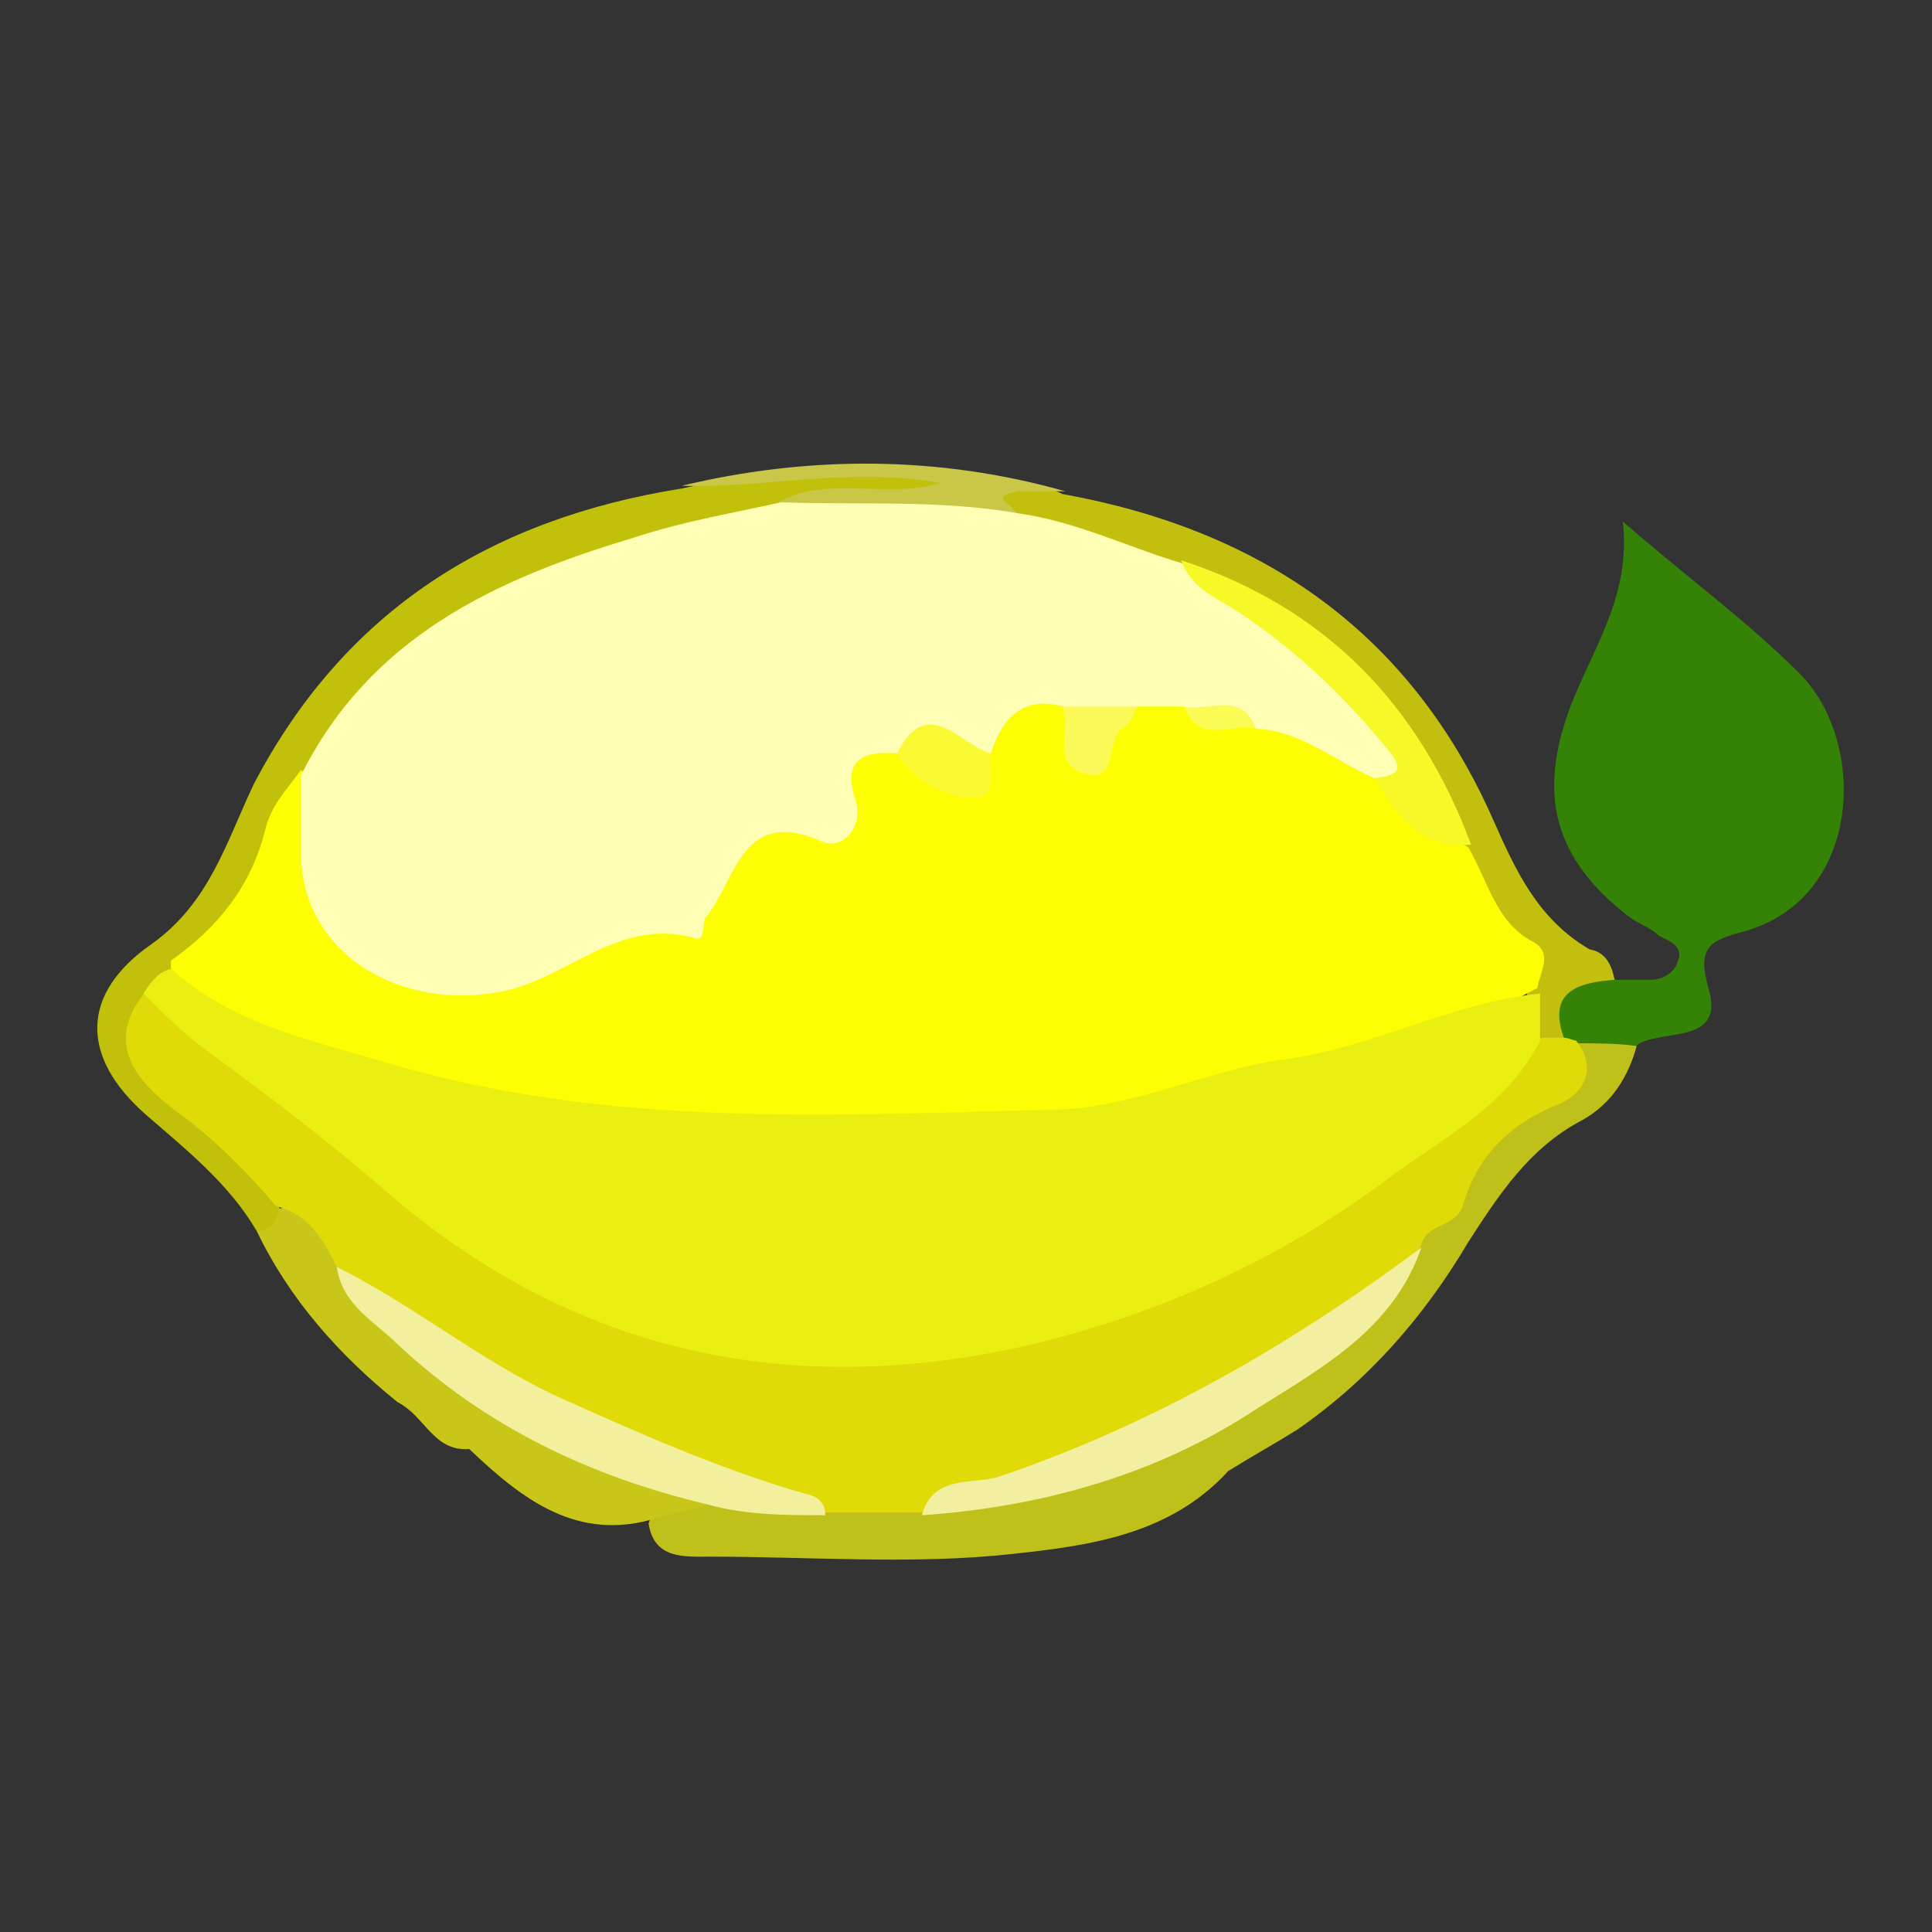<?xml version="1.0" encoding="utf-8"?>
<!-- Generator: Adobe Illustrator 22.1.0, SVG Export Plug-In . SVG Version: 6.00 Build 0)  -->
<svg version="1.1" id="Layer_1" xmlns="http://www.w3.org/2000/svg" xmlns:xlink="http://www.w3.org/1999/xlink" x="0px" y="0px"
	 viewBox="0 0 70 70" style="enable-background:new 0 0 70 70;" xml:space="preserve">
<rect x="0" y="0" width="70" height="70" fill="#333333" stroke="none"/>
<style type="text/css">
	.st0{opacity:0.8;}
	.st1{fill:#F2D9AD;stroke:#FFFFFF;stroke-miterlimit:10;}
	.st2{fill:#F8E1AB;stroke:#FFFFFF;stroke-miterlimit:10;}
	.st3{fill:url(#SVGID_1_);}
	.st4{opacity:0.3;fill:#256936;}
	.st5{fill:url(#SVGID_2_);}
	.st6{opacity:0.6;fill:#256936;}
	.st7{opacity:0.2;fill:#D7DF23;}
	.st8{fill:url(#SVGID_3_);}
	.st9{opacity:0.4;fill:#256936;}
	.st10{fill:#35BC4B;}
	.st11{opacity:0.8;fill:#F2D9AD;}
	.st12{fill:url(#SVGID_4_);}
	.st13{opacity:0.3;clip-path:url(#SVGID_6_);fill:#FFFFFF;}
	.st14{opacity:0.3;}
	.st15{opacity:0.3;fill:#FFFFFF;}
	.st16{fill:#CEB386;}
	.st17{opacity:0.9;fill:#CEB386;}
	.st18{fill:#FFFFFF;}
	.st19{fill:#F8E1AB;stroke:#FFFFFF;stroke-linecap:round;stroke-linejoin:round;stroke-miterlimit:10;}
	.st20{fill:url(#SVGID_9_);}
	.st21{fill:#F2D9AD;}
	.st22{fill:url(#SVGID_10_);}
	.st23{fill:url(#SVGID_11_);}
	.st24{fill:#4E9920;}
	.st25{fill:#B10842;}
	.st26{fill:#F0A510;}
	.st27{fill:#26600E;}
	.st28{fill:#13063D;}
	.st29{fill:#265908;}
	.st30{fill:#632812;}
	.st31{fill:#39690A;}
	.st32{fill:#E5E5E5;}
	.st33{fill:#E6E6E6;}
	.st34{fill:#257840;}
	.st35{fill:#572A11;}
	.st36{fill:#E7E8E7;}
	.st37{fill:#377009;}
	.st38{fill:#63B166;}
	.st39{fill:#EAEAE9;}
	.st40{fill:#CDD2D4;}
	.st41{fill:#B04E72;}
	.st42{fill:#647F53;}
	.st43{fill:#86213B;}
	.st44{fill:#446B2D;}
	.st45{fill:#A22350;}
	.st46{fill:#933254;}
	.st47{fill:#456A34;}
	.st48{fill:#7E3439;}
	.st49{fill:#375B1F;}
	.st50{fill:#D25177;}
	.st51{fill:#D6527B;}
	.st52{fill:#893541;}
	.st53{fill:#CC4169;}
	.st54{fill:#BE3661;}
	.st55{fill:#862D3A;}
	.st56{fill:#761D25;}
	.st57{fill:#C83263;}
	.st58{fill:#D84977;}
	.st59{fill:#FBDA56;}
	.st60{fill:#EDB349;}
	.st61{fill:#FBE89C;}
	.st62{fill:#EDAA14;}
	.st63{fill:#FACA08;}
	.st64{fill:#FADB56;}
	.st65{fill:#F9CB0E;}
	.st66{fill:#F8CB0F;}
	.st67{fill:#FACA10;}
	.st68{fill:#BDAF9B;}
	.st69{fill:#F9E16C;}
	.st70{fill:#F6E37C;}
	.st71{fill:#247C20;}
	.st72{fill:#439011;}
	.st73{fill:#74AF50;}
	.st74{fill:#C7CAC5;}
	.st75{fill:#A8CB8E;}
	.st76{fill:#9DC885;}
	.st77{fill:#341D88;}
	.st78{fill:#211257;}
	.st79{fill:#D2D1D1;}
	.st80{fill:#8374B8;}
	.st81{fill:#659D43;}
	.st82{fill:#262F35;}
	.st83{fill:#980034;}
	.st84{fill:#B75172;}
	.st85{fill:#9E1443;}
	.st86{fill:#C8657C;}
	.st87{fill:#5A1024;}
	.st88{fill:#BA5072;}
	.st89{fill:#A5556A;}
	.st90{fill:#C68594;}
	.st91{fill:#C78597;}
	.st92{fill:#649833;}
	.st93{fill:#8DB165;}
	.st94{fill:#659832;}
	.st95{fill:#669730;}
	.st96{fill:#84AD5D;}
	.st97{fill:#649832;}
	.st98{fill:#5B0263;}
	.st99{fill:#348306;}
	.st100{fill:#49074D;}
	.st101{fill:#4D0653;}
	.st102{fill:#460D4B;}
	.st103{fill:#43230F;}
	.st104{fill:#42134D;}
	.st105{fill:#43164A;}
	.st106{fill:#975297;}
	.st107{fill:#975299;}
	.st108{fill:#965297;}
	.st109{fill:#975198;}
	.st110{fill:#975296;}
	.st111{fill:#975196;}
	.st112{fill:#975197;}
	.st113{fill:#965298;}
	.st114{fill:#49034D;}
	.st115{fill:#965197;}
	.st116{fill:#945298;}
	.st117{fill:#944B99;}
	.st118{fill:#9B55A1;}
	.st119{fill:#A264B1;}
	.st120{fill:#F8F7F6;}
	.st121{fill:#96529B;}
	.st122{fill:#9760A9;}
	.st123{fill:#9DE087;}
	.st124{fill:#70BE70;}
	.st125{fill:#EAEDE5;}
	.st126{fill:#84072A;}
	.st127{fill:#E57D1A;}
	.st128{fill:#438605;}
	.st129{fill:#E7E7E7;}
	.st130{fill:#F26A12;}
	.st131{fill:#CE6816;}
	.st132{fill:#B8D691;}
	.st133{fill:#FC9902;}
	.st134{fill:#F9E4BD;}
	.st135{fill:#F9AD49;}
	.st136{fill:#CBCBCA;}
	.st137{fill:#FABC5C;}
	.st138{fill:#F9BB5C;}
	.st139{fill:#B1AEAE;}
	.st140{fill:#FBE892;}
	.st141{fill:#5EA138;}
	.st142{fill:#F6B448;}
	.st143{fill:#F6B24D;}
	.st144{fill:#9E763B;}
	.st145{fill:#F0DC0A;}
	.st146{fill:#F5C013;}
	.st147{fill:#ECE506;}
	.st148{fill:#F5F28D;}
	.st149{fill:#FAF7DA;}
	.st150{fill:#F0E948;}
	.st151{fill:#F5C407;}
	.st152{fill:#F8F8DF;}
	.st153{fill:#F0EC46;}
	.st154{fill:#F6F3A1;}
	.st155{fill:#F7F2A2;}
	.st156{fill:#F4EE73;}
	.st157{fill:#1D023B;}
	.st158{fill:#336C03;}
	.st159{fill:#2F0B59;}
	.st160{fill:#320263;}
	.st161{fill:#322349;}
	.st162{fill:#300262;}
	.st163{fill:#5F477E;}
	.st164{fill:#1A7E2B;}
	.st165{fill:#330365;}
	.st166{fill:#320364;}
	.st167{fill:#330465;}
	.st168{fill:#320363;}
	.st169{fill:#2E055B;}
	.st170{fill:#654587;}
	.st171{fill:#67448C;}
	.st172{fill:#2E0360;}
	.st173{fill:#5C3C7D;}
	.st174{fill:#5D3681;}
	.st175{fill:#338707;}
	.st176{fill:#5E407E;}
	.st177{fill:#8971A8;}
	.st178{fill:#8B6FAC;}
	.st179{fill:#8C6BA8;}
	.st180{fill:#316808;}
	.st181{fill:#A57C52;}
	.st182{fill:#A78C66;}
	.st183{fill:#347A02;}
	.st184{fill:#339505;}
	.st185{fill:#339704;}
	.st186{fill:#359505;}
	.st187{fill:#ABD596;}
	.st188{fill:#A9D194;}
	.st189{fill:#9FD589;}
	.st190{fill:#D7C2A7;}
	.st191{fill:#A57730;}
	.st192{fill:#FCCB05;}
	.st193{fill:#FCCB04;}
	.st194{fill:#D8A504;}
	.st195{fill:#D8A505;}
	.st196{fill:#FBCB05;}
	.st197{fill:#D8A506;}
	.st198{fill:#FACC07;}
	.st199{fill:#F9E794;}
	.st200{fill:#FACB05;}
	.st201{fill:#FBCA05;}
	.st202{fill:#FCE685;}
	.st203{fill:#D7A406;}
	.st204{fill:#FBE686;}
	.st205{fill:#F8E794;}
	.st206{fill:#D6A408;}
	.st207{fill:#FBE586;}
	.st208{fill:#F9E48C;}
	.st209{fill:#F9E68C;}
	.st210{fill:#F9E78C;}
	.st211{fill:#FAE692;}
	.st212{fill:#F8E792;}
	.st213{fill:#F9E691;}
	.st214{fill:#FAE796;}
	.st215{fill:#F7CC0F;}
	.st216{fill:#F7CA0C;}
	.st217{fill:#F8CB0D;}
	.st218{fill:#F5C70E;}
	.st219{fill:#FAE47C;}
	.st220{fill:#D5A40A;}
	.st221{fill:#F6E282;}
	.st222{fill:#D6A506;}
	.st223{fill:#F7CB09;}
	.st224{fill:#F6EBC9;}
	.st225{fill:#F8E386;}
	.st226{fill:#F6CB16;}
	.st227{fill:#D2A20C;}
	.st228{fill:#F6D539;}
	.st229{fill:#F6C918;}
	.st230{fill:#FAE592;}
	.st231{fill:#FAF0CC;}
	.st232{fill:#FBE687;}
	.st233{fill:#FBF3C9;}
	.st234{fill:#F9E587;}
	.st235{fill:#F7ECC7;}
	.st236{fill:#CEAD5D;}
	.st237{fill:#D7B459;}
	.st238{fill:#D9B35A;}
	.st239{fill:#D7B24D;}
	.st240{fill:#3B0232;}
	.st241{fill:#4DA712;}
	.st242{fill:#1E7424;}
	.st243{fill:#432F15;}
	.st244{fill:#327934;}
	.st245{fill:#8C4066;}
	.st246{fill:#650032;}
	.st247{fill:#630233;}
	.st248{fill:#773F64;}
	.st249{fill:#A06786;}
	.st250{fill:#A37A97;}
	.st251{fill:#974E75;}
	.st252{fill:#610434;}
	.st253{fill:#BD9DB2;}
	.st254{fill:#AAE584;}
	.st255{fill:#E8EAE4;}
	.st256{fill:#8FCD62;}
	.st257{fill:#7D2751;}
	.st258{fill:#9D5C7D;}
	.st259{fill:#4A0133;}
	.st260{fill:#FADA56;}
	.st261{fill:#E9A414;}
	.st262{fill:#F9ECB2;}
	.st263{fill:#C8380D;}
	.st264{fill:#4BA612;}
	.st265{fill:#29792C;}
	.st266{fill:#49270F;}
	.st267{fill:#406C5A;}
	.st268{fill:#FDB28B;}
	.st269{fill:#FABE9F;}
	.st270{fill:#FB9966;}
	.st271{fill:#DE5826;}
	.st272{fill:#EF936E;}
	.st273{fill:#F9BC9C;}
	.st274{fill:#EB713F;}
	.st275{fill:#EA6E3C;}
	.st276{fill:#F48552;}
	.st277{fill:#F99869;}
	.st278{fill:#99D66C;}
	.st279{fill:#AFEA8D;}
	.st280{fill:#FE9966;}
	.st281{fill:#EB703E;}
	.st282{fill:#FDD9C6;}
	.st283{fill:#4C3797;}
	.st284{fill:#840223;}
	.st285{fill:#B72C4B;}
	.st286{fill:#B7476C;}
	.st287{fill:#68C937;}
	.st288{fill:#67C834;}
	.st289{fill:#92D57C;}
	.st290{fill:#41230E;}
	.st291{fill:#93E36E;}
	.st292{fill:#98FE67;}
	.st293{fill:#B3F394;}
	.st294{fill:#A7FC7B;}
	.st295{fill:#60AE63;}
	.st296{fill:#45A43E;}
	.st297{fill:#167033;}
	.st298{fill:#E3EFD5;}
	.st299{fill:#5EAE6A;}
	.st300{fill:#B7F995;}
	.st301{fill:#2E8747;}
	.st302{fill:#89D657;}
	.st303{fill:#88D758;}
	.st304{fill:#83DE50;}
	.st305{fill:#C7FDAA;}
	.st306{fill:#398D0C;}
	.st307{fill:#66090B;}
	.st308{fill:#65090A;}
	.st309{fill:#33800D;}
	.st310{fill:#677F22;}
	.st311{fill:#554116;}
	.st312{fill:#BB5554;}
	.st313{fill:#94F314;}
	.st314{fill:#6DCF16;}
	.st315{fill:#7F0405;}
	.st316{fill:#B3524F;}
	.st317{fill:#B8514F;}
	.st318{fill:#C35854;}
	.st319{fill:#B32828;}
	.st320{fill:#BE827C;}
	.st321{fill:#C8817F;}
	.st322{fill:#7F0305;}
	.st323{fill:#B85453;}
	.st324{fill:#B5292B;}
	.st325{fill:#54B922;}
	.st326{fill:#329703;}
	.st327{fill:#990000;}
	.st328{fill:#990001;}
	.st329{fill:#FC262D;}
	.st330{fill:#FD7D81;}
	.st331{fill:#FC6067;}
	.st332{fill:#076737;}
	.st333{fill:#FD9193;}
	.st334{fill:#4B7B13;}
	.st335{fill:#A0DD79;}
	.st336{fill:#FB383E;}
	.st337{fill:#94EB5C;}
	.st338{fill:#E45D3A;}
	.st339{fill:#81D34A;}
	.st340{fill:#307A10;}
	.st341{fill:#C69A4A;}
	.st342{fill:#E43844;}
	.st343{fill:#D0B675;}
	.st344{fill:#E4352E;}
	.st345{fill:#F07D6E;}
	.st346{fill:#4E1211;}
	.st347{fill:#825C58;}
	.st348{fill:#5E2015;}
	.st349{fill:#43120B;}
	.st350{fill:#4C0D0E;}
	.st351{fill:#350602;}
	.st352{fill:#4B0B0C;}
	.st353{fill:#7A4030;}
	.st354{fill:#6E4343;}
	.st355{fill:#581918;}
	.st356{fill:#EC826E;}
	.st357{fill:#8F5A54;}
	.st358{fill:#835853;}
	.st359{fill:#7D5551;}
	.st360{fill:#74AC4D;}
	.st361{fill:#6E9B2E;}
	.st362{fill:#B2EF88;}
	.st363{fill:#94C450;}
	.st364{fill:#BF9346;}
	.st365{fill:#6EB046;}
	.st366{fill:#D35738;}
	.st367{fill:#C4793F;}
	.st368{fill:#ED866F;}
	.st369{fill:#652A1B;}
	.st370{fill:#662F23;}
	.st371{fill:#6E5252;}
	.st372{fill:#934B3C;}
	.st373{fill:#DEA377;}
	.st374{fill:#866662;}
	.st375{fill:#D4B57A;}
	.st376{fill:#E27C1D;}
	.st377{fill:#EF6C12;}
	.st378{fill:#F76809;}
	.st379{fill:#22B707;}
	.st380{fill:#FD9800;}
	.st381{fill:#ECA465;}
	.st382{fill:#D56B2A;}
	.st383{fill:#EAA35C;}
	.st384{fill:#FCB951;}
	.st385{fill:#FCBA55;}
	.st386{fill:#FCCE86;}
	.st387{fill:#F79D0C;}
	.st388{fill:#0F6734;}
	.st389{fill:#F89C0C;}
	.st390{fill:#492914;}
	.st391{fill:#F3A113;}
	.st392{fill:#E7B960;}
	.st393{fill:#FECB00;}
	.st394{fill:#FCD01A;}
	.st395{fill:#E67504;}
	.st396{fill:#F8D775;}
	.st397{fill:#F7DF60;}
	.st398{fill:#FBD949;}
	.st399{fill:#E1A212;}
	.st400{fill:#F9C84C;}
	.st401{fill:#90D482;}
	.st402{fill:#3E9555;}
	.st403{fill:#429857;}
	.st404{fill:#78BC6A;}
	.st405{fill:#3B8B40;}
	.st406{fill:#F1F2EA;}
	.st407{fill:#FDD951;}
	.st408{fill:#FAD570;}
	.st409{fill:#FEB501;}
	.st410{fill:#FCDA4A;}
	.st411{fill:#FCE78D;}
	.st412{fill:#C1C10C;}
	.st413{fill:#C0C01A;}
	.st414{fill:#C3BF0F;}
	.st415{fill:#C8C619;}
	.st416{fill:#CAC647;}
	.st417{fill:#DFDA08;}
	.st418{fill:#FDFD03;}
	.st419{fill:#FEFEB4;}
	.st420{fill:#EAEF12;}
	.st421{fill:#F2EF9D;}
	.st422{fill:#F2EFA0;}
	.st423{fill:#F7F828;}
	.st424{fill:#F9FA34;}
	.st425{fill:#FBF957;}
	.st426{fill:#FAFB55;}
	.st427{fill:#F8CB14;}
	.st428{fill:#31A210;}
	.st429{fill:#970809;}
	.st430{fill:#55A83B;}
	.st431{fill:#6ACC48;}
	.st432{fill:#63C63E;}
	.st433{fill:#71C943;}
	.st434{fill:#5EC752;}
	.st435{fill:#72CF3E;}
	.st436{fill:#C51D1D;}
	.st437{fill:#B72325;}
	.st438{fill:#A92A2B;}
	.st439{fill:#F78485;}
	.st440{fill:#7D1D1E;}
	.st441{fill:#E87865;}
	.st442{fill:#7B1D1B;}
	.st443{fill:#D8543F;}
	.st444{fill:#E97D42;}
	.st445{fill:#E3683A;}
	.st446{fill:#D86D30;}
	.st447{fill:#E0733D;}
	.st448{fill:#F1844E;}
	.st449{fill:#DB1112;}
	.st450{fill:#E87239;}
	.st451{fill:#EE7B41;}
	.st452{fill:#E77F40;}
	.st453{fill:#E2753D;}
	.st454{fill:#E88244;}
	.st455{fill:#E77341;}
	.st456{fill:#E97C39;}
	.st457{fill:#E77744;}
	.st458{fill:#EC7F41;}
	.st459{fill:#F48441;}
	.st460{fill:#ED7543;}
	.st461{fill:#EE7B37;}
	.st462{fill:#F07A3E;}
	.st463{fill:#E9773E;}
	.st464{fill:#E67D45;}
	.st465{fill:#E77B44;}
	.st466{fill:#E97646;}
	.st467{fill:#EA7745;}
	.st468{fill:#EF7E3E;}
	.st469{fill:#EB814A;}
	.st470{fill:#EC7D47;}
	.st471{fill:#EB7841;}
	.st472{fill:#EA7545;}
	.st473{fill:#EB7345;}
	.st474{fill:#EA7445;}
	.st475{fill:#F17F44;}
	.st476{fill:#E38546;}
	.st477{fill:#E97D45;}
	.st478{fill:#E78540;}
	.st479{fill:#EA7D40;}
	.st480{fill:#DE613B;}
	.st481{fill:#D25F36;}
	.st482{fill:#D76535;}
	.st483{fill:#DA622D;}
	.st484{fill:#BF5518;}
	.st485{fill:#E48046;}
	.st486{fill:#F2784B;}
	.st487{fill:#ED8641;}
	.st488{fill:#E4753F;}
	.st489{fill:#C77893;}
	.st490{fill:#E9B785;}
	.st491{fill:#0C8E74;}
	.st492{fill:#EBBB89;}
	.st493{fill:#444442;}
	.st494{fill:#028A70;}
	.st495{fill:#CC9870;}
	.st496{fill:#AC7857;}
	.st497{fill:#343433;}
	.st498{fill:#432719;}
	.st499{fill:#C6946B;}
	.st500{fill:#EDCBA8;}
	.st501{fill:#EECDAB;}
	.st502{fill:#CB9970;}
	.st503{fill:#EFC79E;}
	.st504{fill:#412617;}
	.st505{fill:#705547;}
	.st506{fill:#6F5548;}
	.st507{fill:#442A1B;}
	.st508{fill:#E0B58B;}
	.st509{fill:#C69E7D;}
	.st510{fill:#442F22;}
	.st511{fill:#422617;}
	.st512{fill:#CD996E;}
	.st513{fill:#03896F;}
	.st514{fill:#04AB87;}
	.st515{fill:#EDC59D;}
	.st516{fill:#323331;}
	.st517{fill:#EFCCA8;}
	.st518{fill:#D7A577;}
	.st519{fill:#715548;}
	.st520{fill:#EBC09A;}
	.st521{fill:#E9B787;}
	.st522{fill:#6A6B69;}
	.st523{fill:#24AC8E;}
	.st524{fill:#14AC8D;}
	.st525{fill:#CBA27F;}
	.st526{fill:#6A6A69;}
	.st527{fill:#BCBCBC;}
	.st528{fill:#EDC296;}
	.st529{fill:#C7936A;}
	.st530{fill:#8B6045;}
	.st531{fill:#412515;}
	.st532{fill:#EFC7A0;}
	.st533{fill:#ECC398;}
	.st534{fill:#EFC8A1;}
	.st535{fill:#BD8861;}
	.st536{fill:#EFC59B;}
	.st537{fill:#190F0C;}
	.st538{fill:#C28E63;}
	.st539{fill:#BF8A62;}
	.st540{fill:#9B663E;}
	.st541{fill:#98663B;}
	.st542{fill:#F3F1EA;}
	.st543{fill:#0BAD8D;}
	.st544{fill:#0DAE8D;}
	.st545{fill:#3ABFA6;}
	.st546{fill:#434341;}
	.st547{fill:#365A55;}
	.st548{fill:#43C2AB;}
	.st549{fill:#10AC8D;}
	.st550{fill:#40C3AC;}
	.st551{fill:#3FC0A7;}
	.st552{fill:#1BAC8D;}
	.st553{fill:#42C2AB;}
	.st554{fill:#464A46;}
	.st555{fill:#F0CCA8;}
	.st556{fill:#81807E;}
	.st557{fill:#C59976;}
	.st558{fill:#CB9A6F;}
	.st559{fill:#55514D;}
	.st560{fill:#696967;}
	.st561{fill:#393937;}
	.st562{fill:#CB9770;}
	.st563{fill:#CB976F;}
	.st564{fill:#C79269;}
	.st565{fill:#EFCEAC;}
	.st566{fill:#E8BB8F;}
	.st567{fill:#464543;}
	.st568{fill:#EBBD91;}
	.st569{fill:#B27D5D;}
	.st570{fill:#C89674;}
	.st571{fill:#AF7754;}
	.st572{fill:#04AA88;}
	.st573{fill:#E9B885;}
	.st574{fill:#6D5343;}
	.st575{fill:#E7C09E;}
	.st576{fill:#5F3E26;}
	.st577{fill:#CB9871;}
	.st578{fill:#694B3A;}
	.st579{fill:#3EC0A8;}
	.st580{fill:#986238;}
	.st581{fill:#3FBFA6;}
	.st582{fill:#43C3AA;}
	.st583{fill:#0F0908;}
	.st584{fill:#F7F6F3;}
	.st585{fill:#EFC39D;}
	.st586{fill:#42342C;}
	.st587{fill:#D8D7D9;}
	.st588{fill:#383837;}
	.st589{fill:#767775;}
	.st590{fill:#313130;}
	.st591{fill:#555557;}
	.st592{fill:#565655;}
	.st593{fill:#EFCDAA;}
	.st594{fill:#E8E5E3;}
	.st595{fill:#F8E1AB;}
	.st596{fill:url(#SVGID_12_);}
	.st597{fill:url(#SVGID_13_);}
	.st598{fill:url(#SVGID_14_);}
	.st599{fill:url(#SVGID_15_);}
</style>
<g>
	<path class="st99" d="M58.5,35.5c0.4,0,0.9,0,1.3,0c0.5,0,0.9-0.3,1-0.7c0.2-0.5-0.3-0.7-0.7-0.9c-0.3-0.3-0.7-0.4-1.1-0.7
		c-2.7-2.1-3.3-4.4-2.1-7.6c0.8-2.1,2.2-4,1.9-6.7c2.3,2,4.5,3.6,6.4,5.5c2.5,2.5,2.3,8.3-2.2,9.4c-1.1,0.3-1.5,0.6-1.1,2
		c0.6,2-1.5,1.5-2.5,2c-0.8,0.7-1.6,0.4-2.4,0.1c-0.2-0.1-0.4-0.2-0.5-0.4C56.1,35.5,56.5,35.1,58.5,35.5z"/>
	<path class="st412" d="M9.3,44.6c-1-1.7-2.5-2.9-4-4.2c-2.4-2.1-2.4-4.4,0.2-6.2c2.1-1.5,2.7-3.7,3.7-5.8
		c3.3-6.3,8.6-9.6,15.5-10.7C27.8,17,31,17,34.7,17.3c-2,1.8-4.1,0.7-5.8,1.3c-2.8,0.8-5.7,1.3-8.5,2.4c-3.8,1.5-7,3.6-9.1,7.2
		c-0.6,1-1.2,1.9-1.5,3c-0.5,1.8-1.7,3.1-3.2,4.1c-0.4,0.3-0.8,0.5-1.1,1c-0.9,1.9,0.3,3,1.6,4c1.3,1,2.6,2,3.1,3.7
		C10.2,44.5,10,45,9.3,44.6z"/>
	<path class="st413" d="M57.1,37.8c0.7,0,1.5,0,2.2,0.1c-0.3,1.1-0.9,2.1-2,2.7c-1.9,1-3,2.7-4.1,4.4c-1.6,2.7-3.6,5-6.2,6.8
		c-0.8,0.5-1.7,1-2.5,1.5c-2.1,2.3-5,2.7-7.8,3c-3.6,0.4-7.3,0.1-11,0.1c-0.9,0-2,0.1-2.2-1.2c0.3-0.9,1.1-1,1.9-1.1
		c1.4,0.1,2.9,0.4,4.4,0.3c1,0,2.1,0,3.1,0c7.2-0.5,13.4-2.9,17.9-8.9c1.6-2.1,2.6-4.6,5.2-5.8C56.9,39.2,56.8,38.4,57.1,37.8z"/>
	<path class="st414" d="M58.5,35.5c-1.3,0.1-2.5,0.4-1.8,2.2c-0.3,0.2-0.6,0.3-1,0.1c-0.4-0.5-0.4-1-0.4-1.6
		c0.1-0.7,0.2-1.4-0.5-1.9c-1.2-0.8-1.5-2.2-2-3.4c-2.1-4.7-5.3-8.3-10.3-9.9c-2-0.7-4-1.3-6-2c-0.7-0.5-1.1-1.1,0.1-1.3
		c0.6-0.1,1.3-0.1,1.9,0.2c7.2,1.3,12.6,5,15.6,11.8c0.8,1.8,1.6,3.6,3.5,4.7C58.2,34.5,58.4,35,58.5,35.5z"/>
	<path class="st415" d="M25.7,54.5c-0.6,0.2-1.3,0.3-1.9,0.5c-2.9,0.9-4.9-0.7-6.8-2.5c-1.3,0.1-1.6-1.2-2.6-1.7
		c-2.1-1.7-3.9-3.7-5.1-6.2c0.5,0,0.7-0.3,0.8-0.8c1.7-0.5,2,0.9,2.6,1.9c2.7,4.2,6.8,6.3,11.4,7.9C24.7,53.7,25.6,53.4,25.7,54.5z"
		/>
	<path class="st416" d="M38.6,17.8c-0.6,0-1.1,0-1.7,0c-1.2,0.2-0.1,0.5-0.1,0.8c-2.9,0.7-5.8,0.6-8.6-0.4c1.8-1,3.8-0.1,5.9-0.7
		c-3.3-0.6-6.4,0.2-9.4,0.1C29.3,16.5,34,16.5,38.6,17.8z"/>
	<path class="st417" d="M12.2,45.9c-0.5-1-1-1.9-2.2-2.2c-1.1-1.3-2.3-2.5-3.7-3.5c-1.3-1-2.6-2.4-1-4.3c2.9,1.6,5.6,3.6,8.1,5.8
		c8,7.2,17.1,8.8,27.2,5.3c5.3-1.8,9.7-4.8,13.9-8.4c0.4-0.4,0.8-0.9,1.4-1c0.3,0,0.6,0,0.8,0c0.1,0,0.3,0.1,0.4,0.1
		c0.8,1,0.3,1.9-0.6,2.3c-1.8,0.7-3,1.9-3.5,3.7c-0.3,0.8-1.3,0.6-1.5,1.4c-1.1,2-3.1,3-4.9,4.1c-4.1,2.5-8.5,4.3-13.2,5.6
		c-1.2,0-2.3,0-3.5,0c-4.8-1.5-9.4-3.2-13.7-5.9C14.8,48.1,13.4,47.2,12.2,45.9z"/>
	<path class="st418" d="M53.2,30.7c0.7,1.2,1,2.7,2.3,3.4c0.8,0.4,0.3,1.1,0.2,1.7c-2.1,1.1-4.2,2.1-6.6,2.4
		c-2.6,0.4-5.2,1.2-7.7,1.8c-2.4,0.6-4.8,0.7-7.2,0.7c-5.7,0.1-11.5,0.1-17.1-1c-3.4-0.6-6.6-1.8-9.7-3.3c-0.6-0.3-1.3-0.6-1.2-1.6
		c1.7-1.2,2.9-2.7,3.4-4.7c0.2-0.9,0.8-1.5,1.3-2.2c0.8,0.6,0.6,1.6,0.6,2.4c0.2,3.6,2.6,5.4,6.1,4.7c2.5-0.5,4.7-1.9,7.3-2.4
		c0.2,0,0.4-0.2,0.5-0.4c0.9-1.9,2.1-3,4.4-2.8c0.6,0.1,0.6-0.7,0.7-1.2c0.1-1.3,0.7-1.8,2-1.5c0.6,0.3,1.2,0.6,1.7,0.9
		c1.1,0.6,1.4,0,1.5-0.9c0.6-1.2,1.3-2.1,2.8-1.6c0.7,0.4,0.5,1.3,1,1.8c0.8-0.5,1-1.5,1.8-1.8c0.5-0.2,1-0.2,1.6,0
		c0.8,0.6,1.8,0.6,2.7,0.6c1.7,0.1,3.1,0.9,4.3,2C50.8,29,51.9,30,53.2,30.7z"/>
	<path class="st419" d="M49.8,28.2c-1.4-0.6-2.6-1.7-4.3-1.8c-0.7-0.8-1.9-0.1-2.6-0.8c-0.6,0-1.1,0-1.7,0c-0.9,0.6-1.8,0.7-2.7,0
		c-1.4-0.4-2.2,0.4-2.6,1.7c-1.1,0.5-2.3-0.7-3.4,0c-1.2-0.1-2,0.2-1.5,1.7c0.3,1-0.5,1.8-1.2,1.5c-2.9-1.3-3.1,1.3-4.2,2.7
		c-0.2,0.2,0,0.9-0.4,0.8c-2.7-0.8-4.6,1.4-6.9,1.9c-3.7,0.8-7.5-1.3-7.4-5.2c0-0.9,0-1.7,0-2.6c2.5-5,7-7.1,12-8.6
		c1.8-0.6,3.6-0.9,5.4-1.3c2.9,0.1,5.8-0.1,8.6,0.4c2.1,0.3,3.9,1.2,5.9,1.8c2,1.1,3.8,2.5,5.6,3.8c1.1,0.8,1.6,2,2.3,3
		C51.1,28,50.8,28.5,49.8,28.2z"/>
	<path class="st420" d="M6.2,35.1c2.2,2,5.1,2.6,7.8,3.4c8,2.4,16.2,1.9,24.4,1.7c2.7-0.1,5.3-1.4,8-1.8c3.3-0.4,6.2-2.1,9.4-2.4
		c0,0.6,0,1.1,0,1.7c-1.2,2.4-3.5,3.5-5.5,5c-4,3-8.5,5-13.3,6.1c-8.7,1.9-16.5,0.1-23.2-5.8c-2.1-1.8-4.2-3.4-6.4-5
		c-0.8-0.6-1.5-1.3-2.2-2C5.5,35.5,5.8,35.2,6.2,35.1z"/>
	<path class="st421" d="M12.2,45.9c2.8,1.4,5.2,3.4,8,4.7c2.9,1.3,5.8,2.6,8.9,3.5c0.5,0.1,0.8,0.3,0.8,0.8c-1.4,0-2.9,0-4.3-0.4
		c-4.2-1-8-2.8-11.2-5.8C13.6,47.9,12.4,47.3,12.2,45.9z"/>
	<path class="st422" d="M33.4,54.9c0.4-1.5,1.9-1.1,2.8-1.4c5.6-1.9,10.6-4.8,15.3-8.3c-1,2.9-3.5,4.3-5.9,5.8
		C42,53.4,37.8,54.6,33.4,54.9z"/>
	<path class="st423" d="M49.8,28.2c0.5-0.1,1.2-0.1,0.6-0.9c-1.7-2.1-3.6-3.9-5.8-5.3c-0.7-0.4-1.5-0.8-1.8-1.7
		c5.2,1.7,8.6,5.2,10.5,10.3C51.4,30.8,50.6,29.5,49.8,28.2z"/>
	<path class="st424" d="M32.5,27.3c1.1-2.2,2.3-0.3,3.4,0c-0.1,0.6,0.3,1.6-0.6,1.6C34.3,28.9,33.2,28.4,32.5,27.3z"/>
	<path class="st425" d="M38.5,25.6c0.9,0,1.8,0,2.7,0c-0.1,0.2-0.2,0.6-0.4,0.7c-0.8,0.3-0.2,2.2-1.6,1.7
		C38.1,27.6,38.8,26.4,38.5,25.6z"/>
	<path class="st426" d="M42.9,25.6c0.9,0.2,2.1-0.6,2.6,0.8C44.6,26.2,43.4,27,42.9,25.6z"/>
</g>
</svg>
